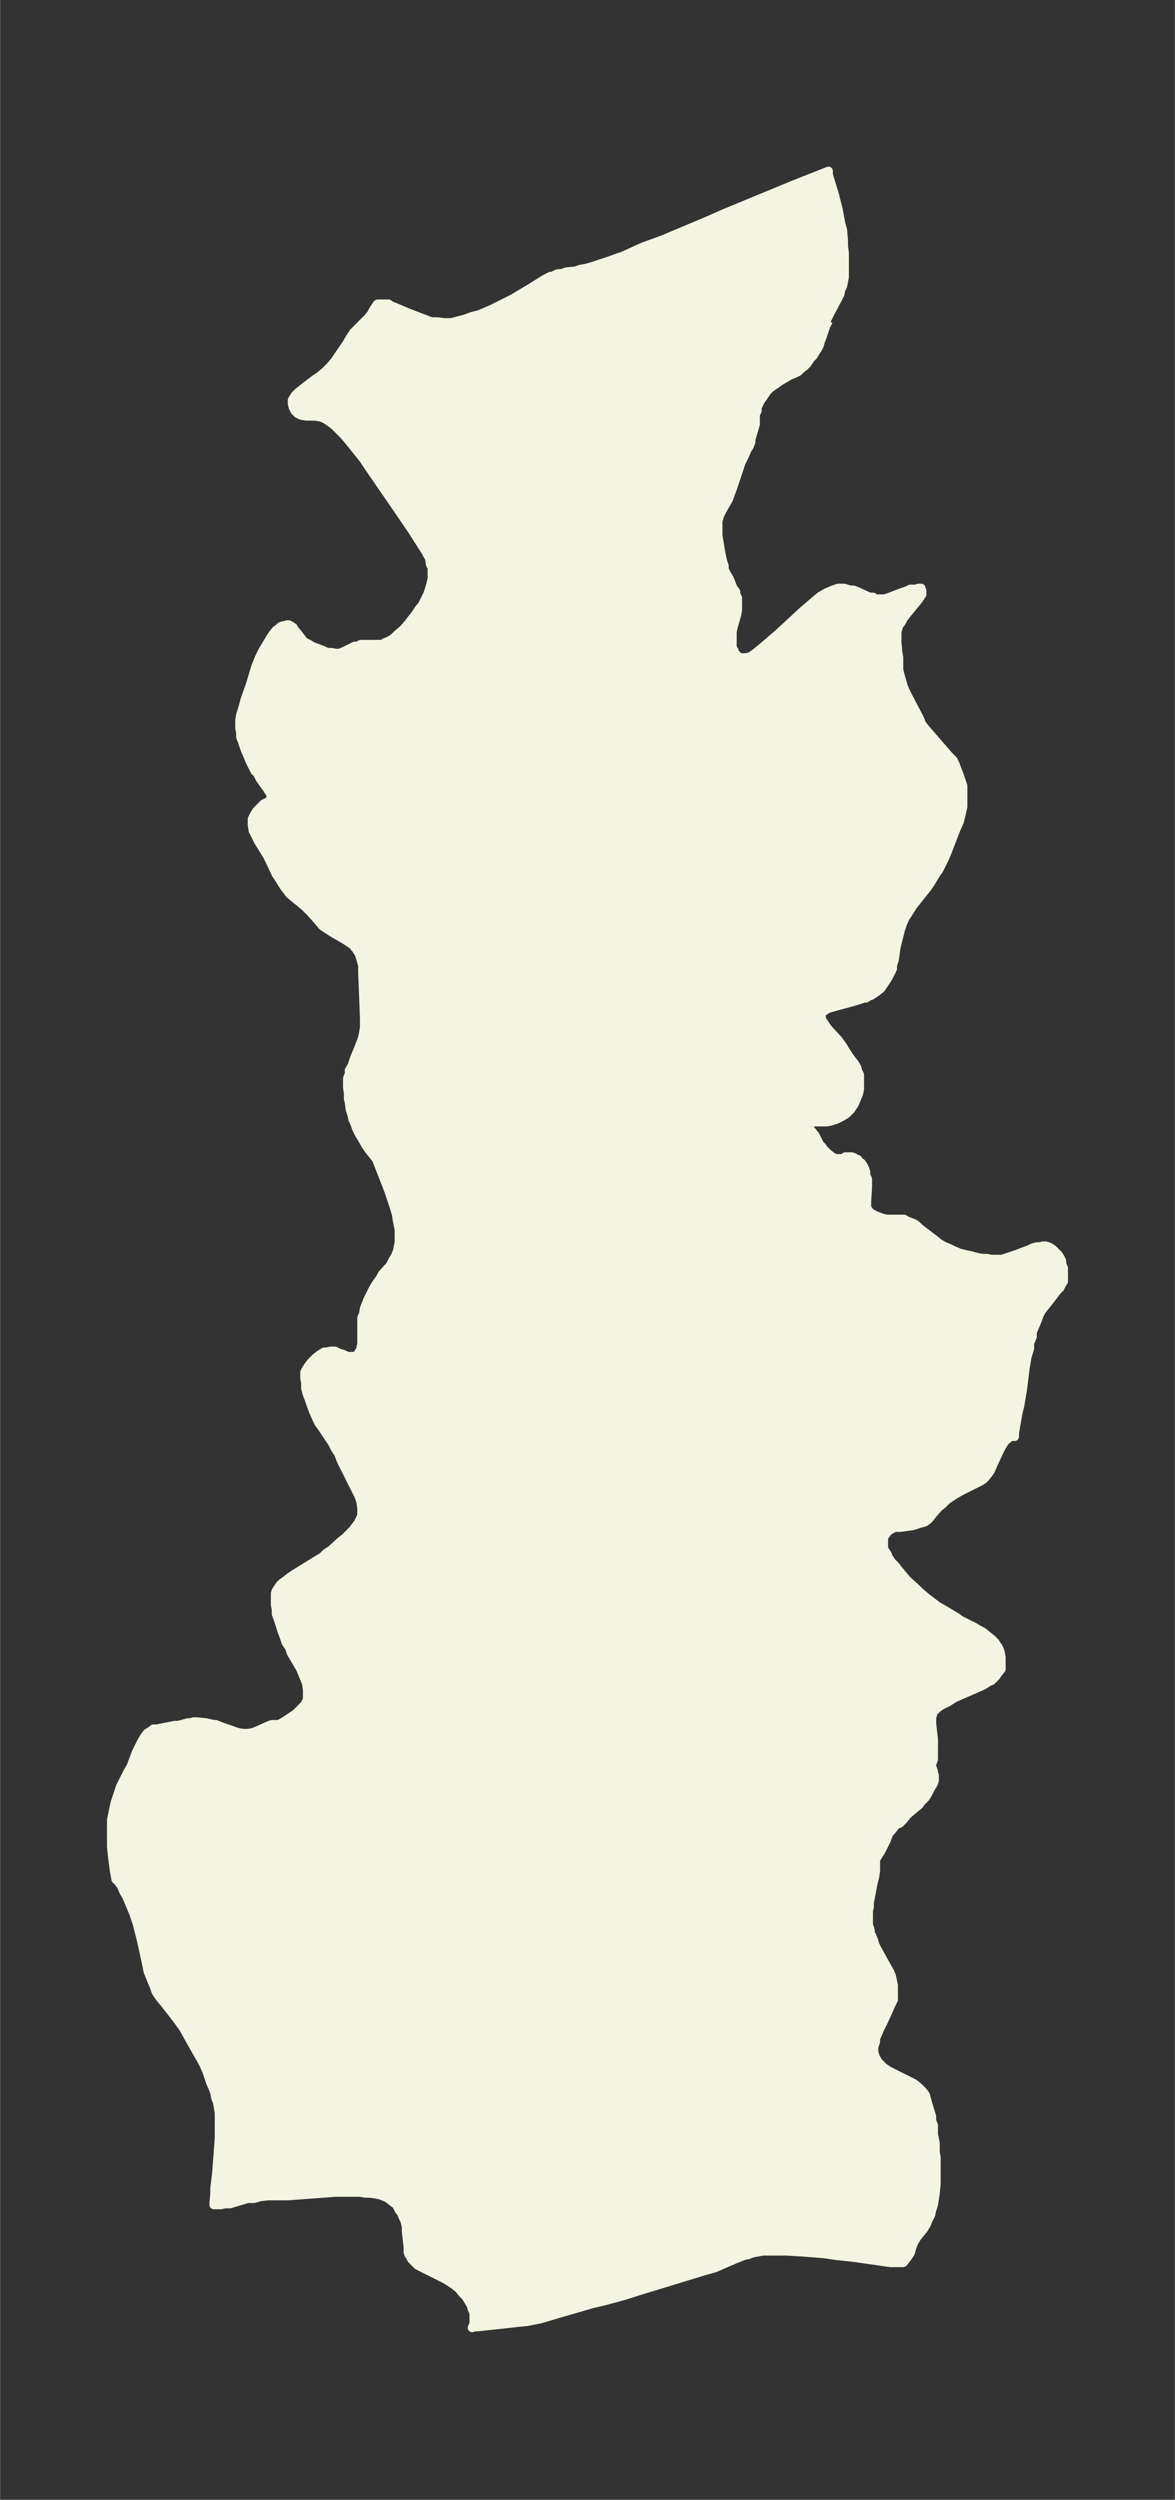 <svg xmlns="http://www.w3.org/2000/svg" xmlns:xlink="http://www.w3.org/1999/xlink" width="175.9" height="374" viewBox="0 0 131.9 280.5"><rect x="0" y="0" width="131.9" height="280.5" fill="#333333" stroke="none"/><defs><style>*{stroke-linejoin:round;stroke-linecap:butt}</style></defs><g id="figure_1"><path id="patch_1" fill="none" d="M0 280.5h132V0H0z"/><g id="axes_1"><g id="PatchCollection_1"><defs><path id="m14e96b3333" stroke="#f4f4e2" d="m93-244.5-.3.6-.4 1.2-.2.5-.1.4-.2.4-.2.3-.3.5-.3.3-.4.6-.3.3-.4.3-.3.3-.4.2-.5.2-1.2.7-.4.3-.6.4-.4.4-.2.3-.2.3-.3.4-.2.4-.2.4v.4l-.2.4v1.1l-.2.7-.3 1v.3l-.2.5-.2.3-.4.9-.3.6-1 3-.2.5-.2.6-.7 1.2-.3.6-.2.7v1.6l.3 1.8.2 1 .2.6v.4l.2.4.4.7.4 1 .3.4v.3l.2.4v1.4l-.1.5-.4 1.4-.1.5v1.8l.2.3.1.3.3.3.2.2h.7l.5-.1.6-.4.6-.5.6-.5 1.4-1.2 2.7-2.5.7-.6.7-.6.6-.5.7-.4.7-.3.6-.2h.7l.6.2h.4l.5.2 1.3.6h.4l.3.2h1l.6-.2.5-.2.8-.3.6-.2.4-.2h.6l.3-.1h.3l.1.3v.4l-.2.3-.2.3-1.4 1.7-.3.4-.2.4-.3.4-.2.7v1.2l.1 1.1.1.6v1.3l.1.5.2.7.2.7.2.5.3.6 1.1 2.1.3.6.1.3.1.2.4.5 2.6 3 .5.5.2.4.3.8.2.5.2.6.2.6v2.3l-.2.9-.1.4-.1.4-.4.9-1 2.6-.3.7-.3.6-.3.6-.3.4-.6 1-.4.6-1.6 2-.5.8-.4.6-.3.7-.2.6-.1.4-.4 1.6-.2 1.4-.2.6v.4l-.2.4-.3.6-.4.6-.4.6-.5.4-.6.4h-.1l-.5.3H97l-.6.2-1 .3-1.5.4-.7.2-.3.1-.3.2-.3.2-.1.2v.4l.1.3.2.3.4.6 1.2 1.3.5.7.3.5.6.9.4.5.3.5.1.4.2.4v1.6l-.1.5-.2.5-.3.7-.4.6-.5.5-.5.3-.6.3-.6.2-.5.1h-2.4l-.1.1.4.4.4.5.4.5.5 1 .2.2.3.4.4.4.5.4.2.1.2.1h.8l.3-.2h.7l.3.1.2.2h.2l.2.3.2.1.2.3.2.4.1.3v.4l.2.4v.9l-.1 1.6v.8l.1.2h.1l.1.2.3.2.2.1.2.1.5.2.3.1.4.1h2l.3.2.3.1.5.2.3.2.3.3 1.3 1 .4.3.5.4.5.3.7.3.4.2.7.3.8.2.5.1.7.2.6.1h.5l.5.1h1.2l.3-.1.6-.2.6-.2 1.6-.6.4-.2.4-.1h.3l.4-.1h.3l.3.1.2.1.3.2.2.2.2.2.2.2.2.3.2.4v.3l.2.5v1.5l-.2.3-.2.4-.3.3-1 1.3-.4.5-.4.5-.2.4-.3.8-.3.7-.2.5v.5l-.3.7v.6l-.3 1-.2 1.2-.3 2.4-.3 1.8-.2.8-.3 1.7-.1.6v.4h-.5l-.3.3h-.1l-.3.4-.3.5-.2.4-.7 1.5-.3.7-.2.3-.4.5-.2.2-.3.2-.4.2-1.2.6-.6.3-.7.4-.9.6-.5.5-.4.3-.7.8-.3.4-.3.3-.3.2-.7.2-.6.2-1.4.2h-.7l-.5.3-.3.2-.1.2-.2.2v.1l-.1.2v1.2l.2.3.2.3.1.3.4.6.4.4.3.4 1 1.2 1 .9.4.4.7.6 1.3 1 .7.4.5.3 1 .6.4.3 1.6.8.5.3.4.2.5.4.5.4.4.4.2.3.2.3.2.5.1.6v1.3l-.4.5-.2.3-.2.2-.3.3-.3.1-.6.4-.9.4-2.3 1-.8.5-.6.3-.2.1-.4.3-.2.2-.3.3v.2l-.1.3v.7l.2 1.8v2.2l-.1.3h-.1v.5l.2.6v.2l.1.2v.6l-.1.3-.1.2-.2.3-.3.6-.3.5-.3.3-.2.2-.2.3-1.2 1-.2.2-.4.5-.2.2-.2.2-.5.2-.1.2-.3.4-.1.1-.2.2-.3.8-.2.4-.4.8-.5.8-.1.2v1.2l-.1.7-.2.8-.3 1.6-.1.5v.5l-.1.4v1.6l.2.6v.3l.2.4.2.5.1.4.2.4 1.1 2 .4.7.2.5.1.5.1.5v1.6l-.3.6-.3.7-.6 1.3-.4.8-.2.5-.2.4v.4l-.2.6v.6l.2.6.3.5.3.3.3.3.6.4 2 1 .8.4.5.4.5.5.3.4.1.4.2.7.4 1.3v.5l.2.5v1l.2 1v1l.1.6v3l-.1 1-.1.7-.1.6-.2.6-.1.5-.3.6-.2.5-.3.5-.8 1-.3.5-.2.5-.2.7-.2.3-.2.3-.4.5H100l-4.2-.6-1.9-.2-1.3-.2-2.6-.2-1.7-.1h-2.7l-.5.1-.6.1-.5.2-.5.1-1 .4-2.3 1-1.1.3-3.6 1.1-3.6 1.1-1.9.6-2.2.6-1.3.3-3.8 1.1-1 .3-1 .3-1 .2-.5.1-1 .1-.9.1-.9.1-2.8.3h-.4l-.2.1.1-.2.1-.3V-21l-.2-.4-.1-.4-.3-.5-.3-.5-.4-.4-.4-.5-.5-.4-.6-.4-.5-.3-.4-.2-2-1-.6-.3-.4-.4-.3-.3-.2-.4-.1-.1-.1-.3v-.6l-.2-1.7v-.5l-.1-.5-.1-.3-.2-.4-.1-.3-.3-.4-.3-.6-.4-.3-.5-.4-.4-.2-.5-.2-.5-.1-.7-.1H41l-.6-.1h-2.7l-2.7.2-2.7.2h-2.2l-.9.1-.7.2h-.7l-2 .6h-.6l-.4.1H24v-.2l.1-1v-.7l.2-1.6.2-2.6.1-1.5v-2.7l-.1-.6-.1-.6-.2-.5-.1-.6-.5-1.2-.4-1.2-.4-.9-.4-.7-.8-1.4-1-1.8-.5-.7-.3-.4-.3-.4-1.1-1.4-.5-.6-.2-.3-.2-.3-.2-.6-.3-.7-.2-.5-.2-.5-.2-1-.3-1.4-.2-.9-.5-2-.4-1.2-.5-1.2-.3-.7-.3-.5-.3-.7-.3-.4-.2-.3H13l-.2-1.1-.1-.8-.1-.8-.1-1v-3l.4-1.9.2-.6.2-.6.2-.6.2-.4.6-1.2.4-.7.6-1.6.2-.4.2-.4.2-.4.3-.5.3-.4.3-.2.2-.1.2-.2h.4l1-.2 1-.2h.4l1.1-.3h.4l.2-.1h.4l1 .1.9.2h.2l.5.2 1.7.6.3.1.6.1h.5l.6-.1.5-.2 1.1-.5.5-.2h.5v.1l.5-.2.5-.3.6-.4.6-.4.5-.5.5-.5.3-.6v-1.1l-.1-.7-.2-.5-.2-.5-.3-.7-1-1.7-.2-.6-.4-.6-.2-.6-.3-.8-.3-1-.3-.8v-.5l-.1-.5v-1.3l.1-.3.4-.6.3-.3.3-.2.5-.4.6-.4 2.1-1.3 1-.6.4-.4.6-.4 1.1-1 .4-.3.5-.5.4-.4.3-.4.3-.4.3-.6.1-.3v-.8l-.1-.7-.2-.6-.3-.6-1.7-3.4-.3-.8-.4-.6-.3-.6-1.2-1.8-.3-.4-.2-.4-.4-.9-.3-.8-.2-.6-.2-.5-.2-.7v-.6l-.1-.6v-.6l.2-.4.2-.3.3-.4.5-.5.5-.4.5-.3h.3l.4-.1h.5l.4.2.6.2.4.2h.8l.2-.1.2-.2.1-.2.2-.2v-.3l.1-.3v-3l.2-.5.1-.6.2-.5.2-.5.2-.4.4-.8.3-.5.5-.7.2-.4.9-1 .3-.6.3-.5.2-.5.1-.5.1-.5v-1.4l-.2-1-.1-.7-.3-1-.2-.6-.3-.9-.3-.8-1.1-2.8v-.2h-.1l-.8-1-.4-.6-.4-.7-.3-.5-.3-.6-.2-.6-.2-.4-.1-.5-.2-.6-.1-.8-.1-.4v-.6l-.1-.7v-1l.2-.5v-.4l.3-.5.3-.9.5-1.2.3-.8.1-.3.1-.5.1-.6v-1l-.1-2.7-.1-2.5v-.8l-.1-.3-.1-.4-.1-.3-.1-.3-.2-.3-.1-.2-.2-.2-.1-.2-.3-.2-.6-.4-1.2-.7-.5-.3-.3-.2-.3-.2-.3-.2-.5-.6-.8-.9-.7-.7-.6-.5-.5-.4-.6-.5-.3-.4-.3-.4-.5-.8-.4-.6-1-2.1-1-1.6-.3-.6-.3-.6-.1-.7v-.6l.2-.4.3-.5.3-.3.3-.3.2-.2.4-.2.2-.1h.1l.1-.1v-.7l-.3-.4-.1-.2-.8-1.1-.3-.6-.3-.3-.5-1-.6-1.4-.1-.3-.2-.6-.2-.5v-.5l-.1-.5v-.9l.1-.6.2-.6.3-1.1.6-1.7.6-2 .2-.5.2-.5.4-.8.6-1 .3-.5.2-.3.4-.5.3-.2.2-.2.3-.1h.2l.2-.1h.2l.2.1.3.2.1.2.5.6.3.4.3.4.2.1.4.2.3.2 1.3.5.4.2h.5l.5.1h.4l.5-.2 1.2-.6h.3l.4-.2H43l.2-.2.3-.1.4-.2.4-.3.3-.3.7-.6.6-.7.3-.4.4-.5.4-.6.4-.5.2-.4.4-.8.2-.6.2-.7.1-.5v-1.2l-.2-.4-.1-.7-.2-.3-.2-.4-1.6-2.5-1.5-2.2-3.3-4.8-.6-.9-.8-1-.8-1-.6-.7-.4-.4-.6-.6-.5-.4-.3-.2-.3-.2-.5-.2-.6-.1h-1l-.6-.1-.4-.2-.3-.3-.2-.4-.1-.4v-.4l.3-.5.4-.4.5-.4 1.3-1 .6-.4.6-.5.6-.6.5-.6.4-.6.9-1.3.4-.7.4-.6.6-.6 1-1 .4-.5.2-.4.2-.3.2-.3.1-.1h1.2l.3.2 1.2.5.7.3 2.6 1h.7l.8.1h.8l.7-.2.8-.2.8-.3.8-.2 1.4-.6 1.2-.6 1.2-.6 2-1.2 1.6-1 .6-.3h.2l.6-.3h.4l.6-.2 1-.1.6-.2.6-.1.7-.2.6-.2 1.2-.4 1.7-.6 2.2-1 2.2-.8 5-2.1 1.8-.8 8-3.3 3.8-1.5v.4l.7 2.3.4 1.6.3 1.6.2.7.1 1.2v.6l.1.8v2.7l-.1.5-.1.5-.2.4-.1.5-.2.4-1 1.9-.3.6"/></defs><g clip-path="url(#p4d98d31129)"><use xlink:href="#m14e96b3333" y="280.5" fill="#f4f4e2" stroke="#f4f4e2"/></g></g></g></g><defs><clipPath id="p4d98d31129"><path d="M7.2 7.2h117.5v266.1H7.2z"/></clipPath></defs></svg>